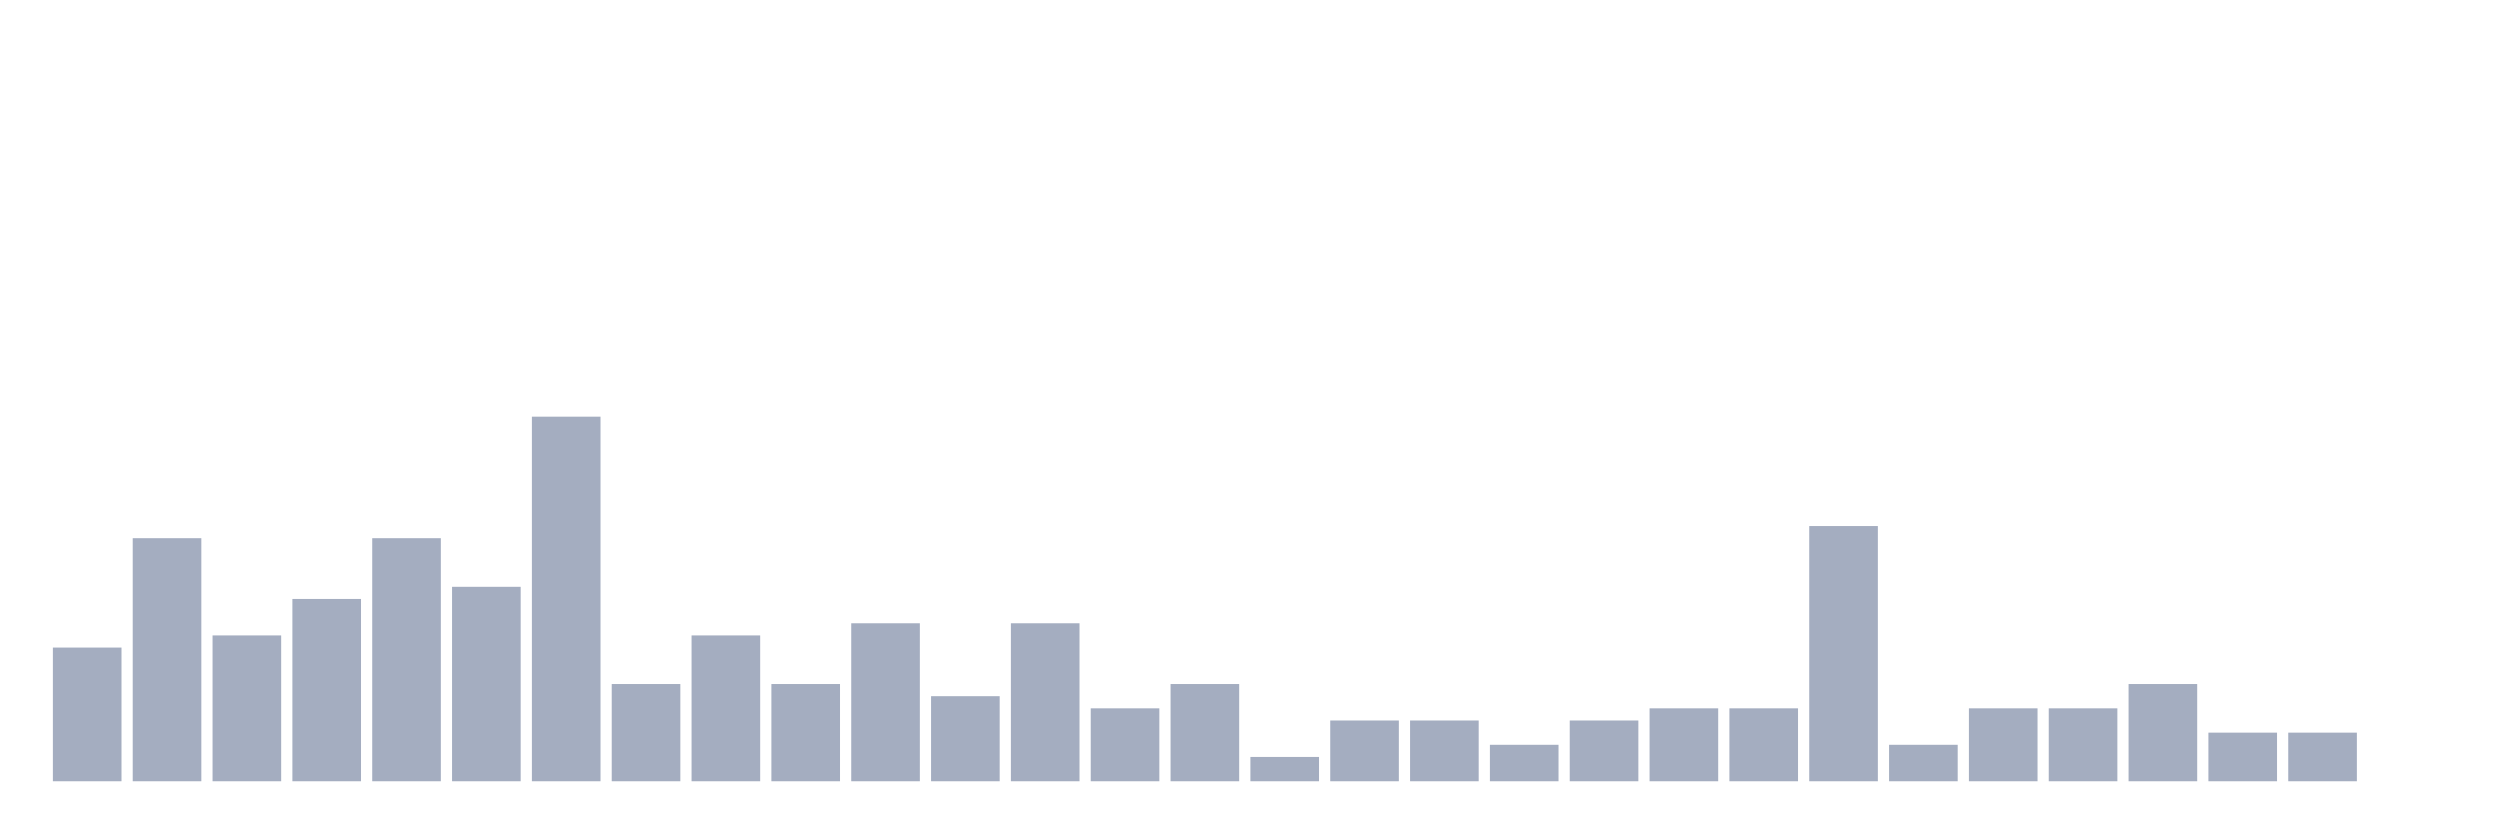 <svg xmlns="http://www.w3.org/2000/svg" viewBox="0 0 480 160"><g transform="translate(10,10)"><rect class="bar" x="0.153" width="13.175" y="114.333" height="25.667" fill="rgb(164,173,192)"></rect><rect class="bar" x="15.482" width="13.175" y="93.333" height="46.667" fill="rgb(164,173,192)"></rect><rect class="bar" x="30.81" width="13.175" y="112" height="28" fill="rgb(164,173,192)"></rect><rect class="bar" x="46.138" width="13.175" y="105" height="35" fill="rgb(164,173,192)"></rect><rect class="bar" x="61.466" width="13.175" y="93.333" height="46.667" fill="rgb(164,173,192)"></rect><rect class="bar" x="76.794" width="13.175" y="102.667" height="37.333" fill="rgb(164,173,192)"></rect><rect class="bar" x="92.123" width="13.175" y="70" height="70" fill="rgb(164,173,192)"></rect><rect class="bar" x="107.451" width="13.175" y="121.333" height="18.667" fill="rgb(164,173,192)"></rect><rect class="bar" x="122.779" width="13.175" y="112" height="28" fill="rgb(164,173,192)"></rect><rect class="bar" x="138.107" width="13.175" y="121.333" height="18.667" fill="rgb(164,173,192)"></rect><rect class="bar" x="153.436" width="13.175" y="109.667" height="30.333" fill="rgb(164,173,192)"></rect><rect class="bar" x="168.764" width="13.175" y="123.667" height="16.333" fill="rgb(164,173,192)"></rect><rect class="bar" x="184.092" width="13.175" y="109.667" height="30.333" fill="rgb(164,173,192)"></rect><rect class="bar" x="199.42" width="13.175" y="126" height="14" fill="rgb(164,173,192)"></rect><rect class="bar" x="214.748" width="13.175" y="121.333" height="18.667" fill="rgb(164,173,192)"></rect><rect class="bar" x="230.077" width="13.175" y="135.333" height="4.667" fill="rgb(164,173,192)"></rect><rect class="bar" x="245.405" width="13.175" y="128.333" height="11.667" fill="rgb(164,173,192)"></rect><rect class="bar" x="260.733" width="13.175" y="128.333" height="11.667" fill="rgb(164,173,192)"></rect><rect class="bar" x="276.061" width="13.175" y="133" height="7" fill="rgb(164,173,192)"></rect><rect class="bar" x="291.39" width="13.175" y="128.333" height="11.667" fill="rgb(164,173,192)"></rect><rect class="bar" x="306.718" width="13.175" y="126" height="14" fill="rgb(164,173,192)"></rect><rect class="bar" x="322.046" width="13.175" y="126" height="14" fill="rgb(164,173,192)"></rect><rect class="bar" x="337.374" width="13.175" y="91" height="49" fill="rgb(164,173,192)"></rect><rect class="bar" x="352.702" width="13.175" y="133" height="7" fill="rgb(164,173,192)"></rect><rect class="bar" x="368.031" width="13.175" y="126" height="14" fill="rgb(164,173,192)"></rect><rect class="bar" x="383.359" width="13.175" y="126" height="14" fill="rgb(164,173,192)"></rect><rect class="bar" x="398.687" width="13.175" y="121.333" height="18.667" fill="rgb(164,173,192)"></rect><rect class="bar" x="414.015" width="13.175" y="130.667" height="9.333" fill="rgb(164,173,192)"></rect><rect class="bar" x="429.344" width="13.175" y="130.667" height="9.333" fill="rgb(164,173,192)"></rect><rect class="bar" x="444.672" width="13.175" y="140" height="0" fill="rgb(164,173,192)"></rect></g></svg>